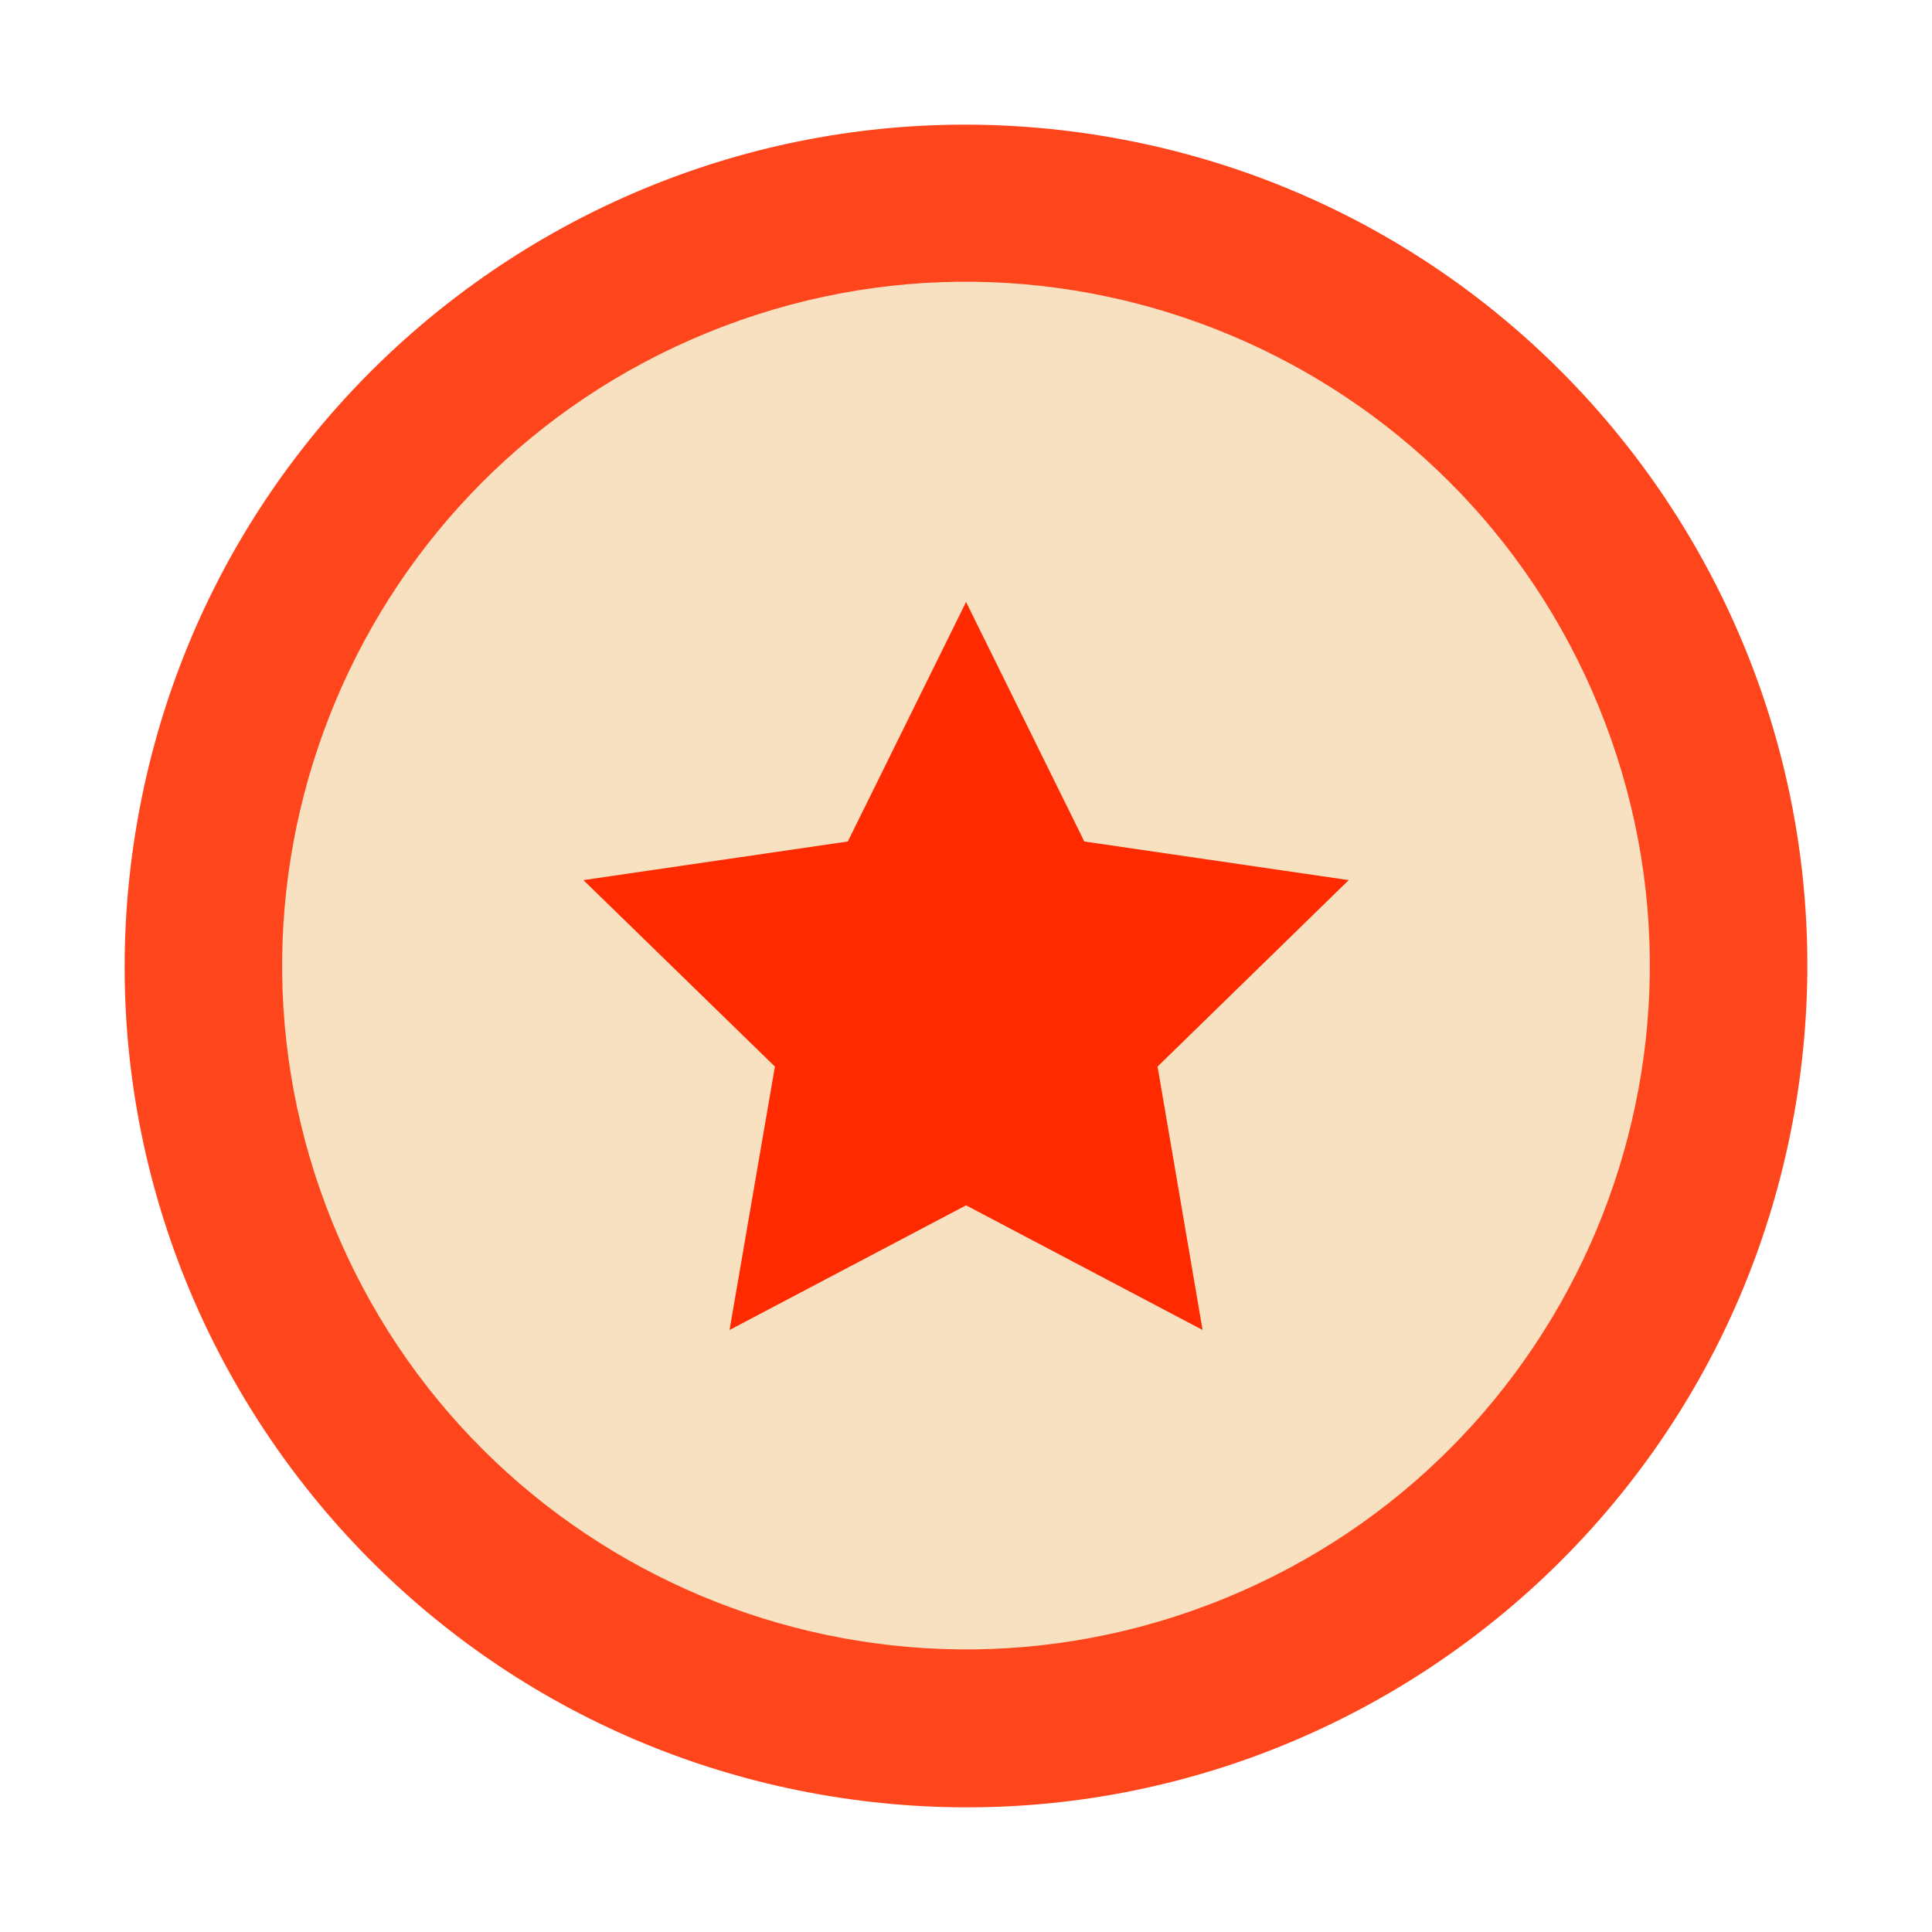 <svg width="110" height="110" viewBox="0 0 110 110" fill="none" xmlns="http://www.w3.org/2000/svg">
<path d="M102.268 62.732C106.538 36.627 88.837 12.002 62.732 7.732C36.627 3.462 12.002 21.163 7.732 47.268C3.462 73.374 21.163 97.998 47.268 102.268C73.373 106.538 97.998 88.837 102.268 62.732Z" fill="#FF451C"/>
<path d="M69.713 91.013C89.616 82.887 99.163 60.165 91.037 40.262C82.91 20.359 60.188 10.812 40.286 18.939C20.383 27.065 10.836 49.787 18.962 69.689C27.089 89.592 49.811 99.139 69.713 91.013Z" fill="#F7E1C1"/>
<path d="M55.004 34.273L61.737 47.911L76.791 50.11L65.907 60.726L68.47 75.723L55.004 68.626L41.538 75.723L44.12 60.726L33.217 50.11L48.271 47.911L55.004 34.273Z" fill="#FF2A00"/>
</svg>
